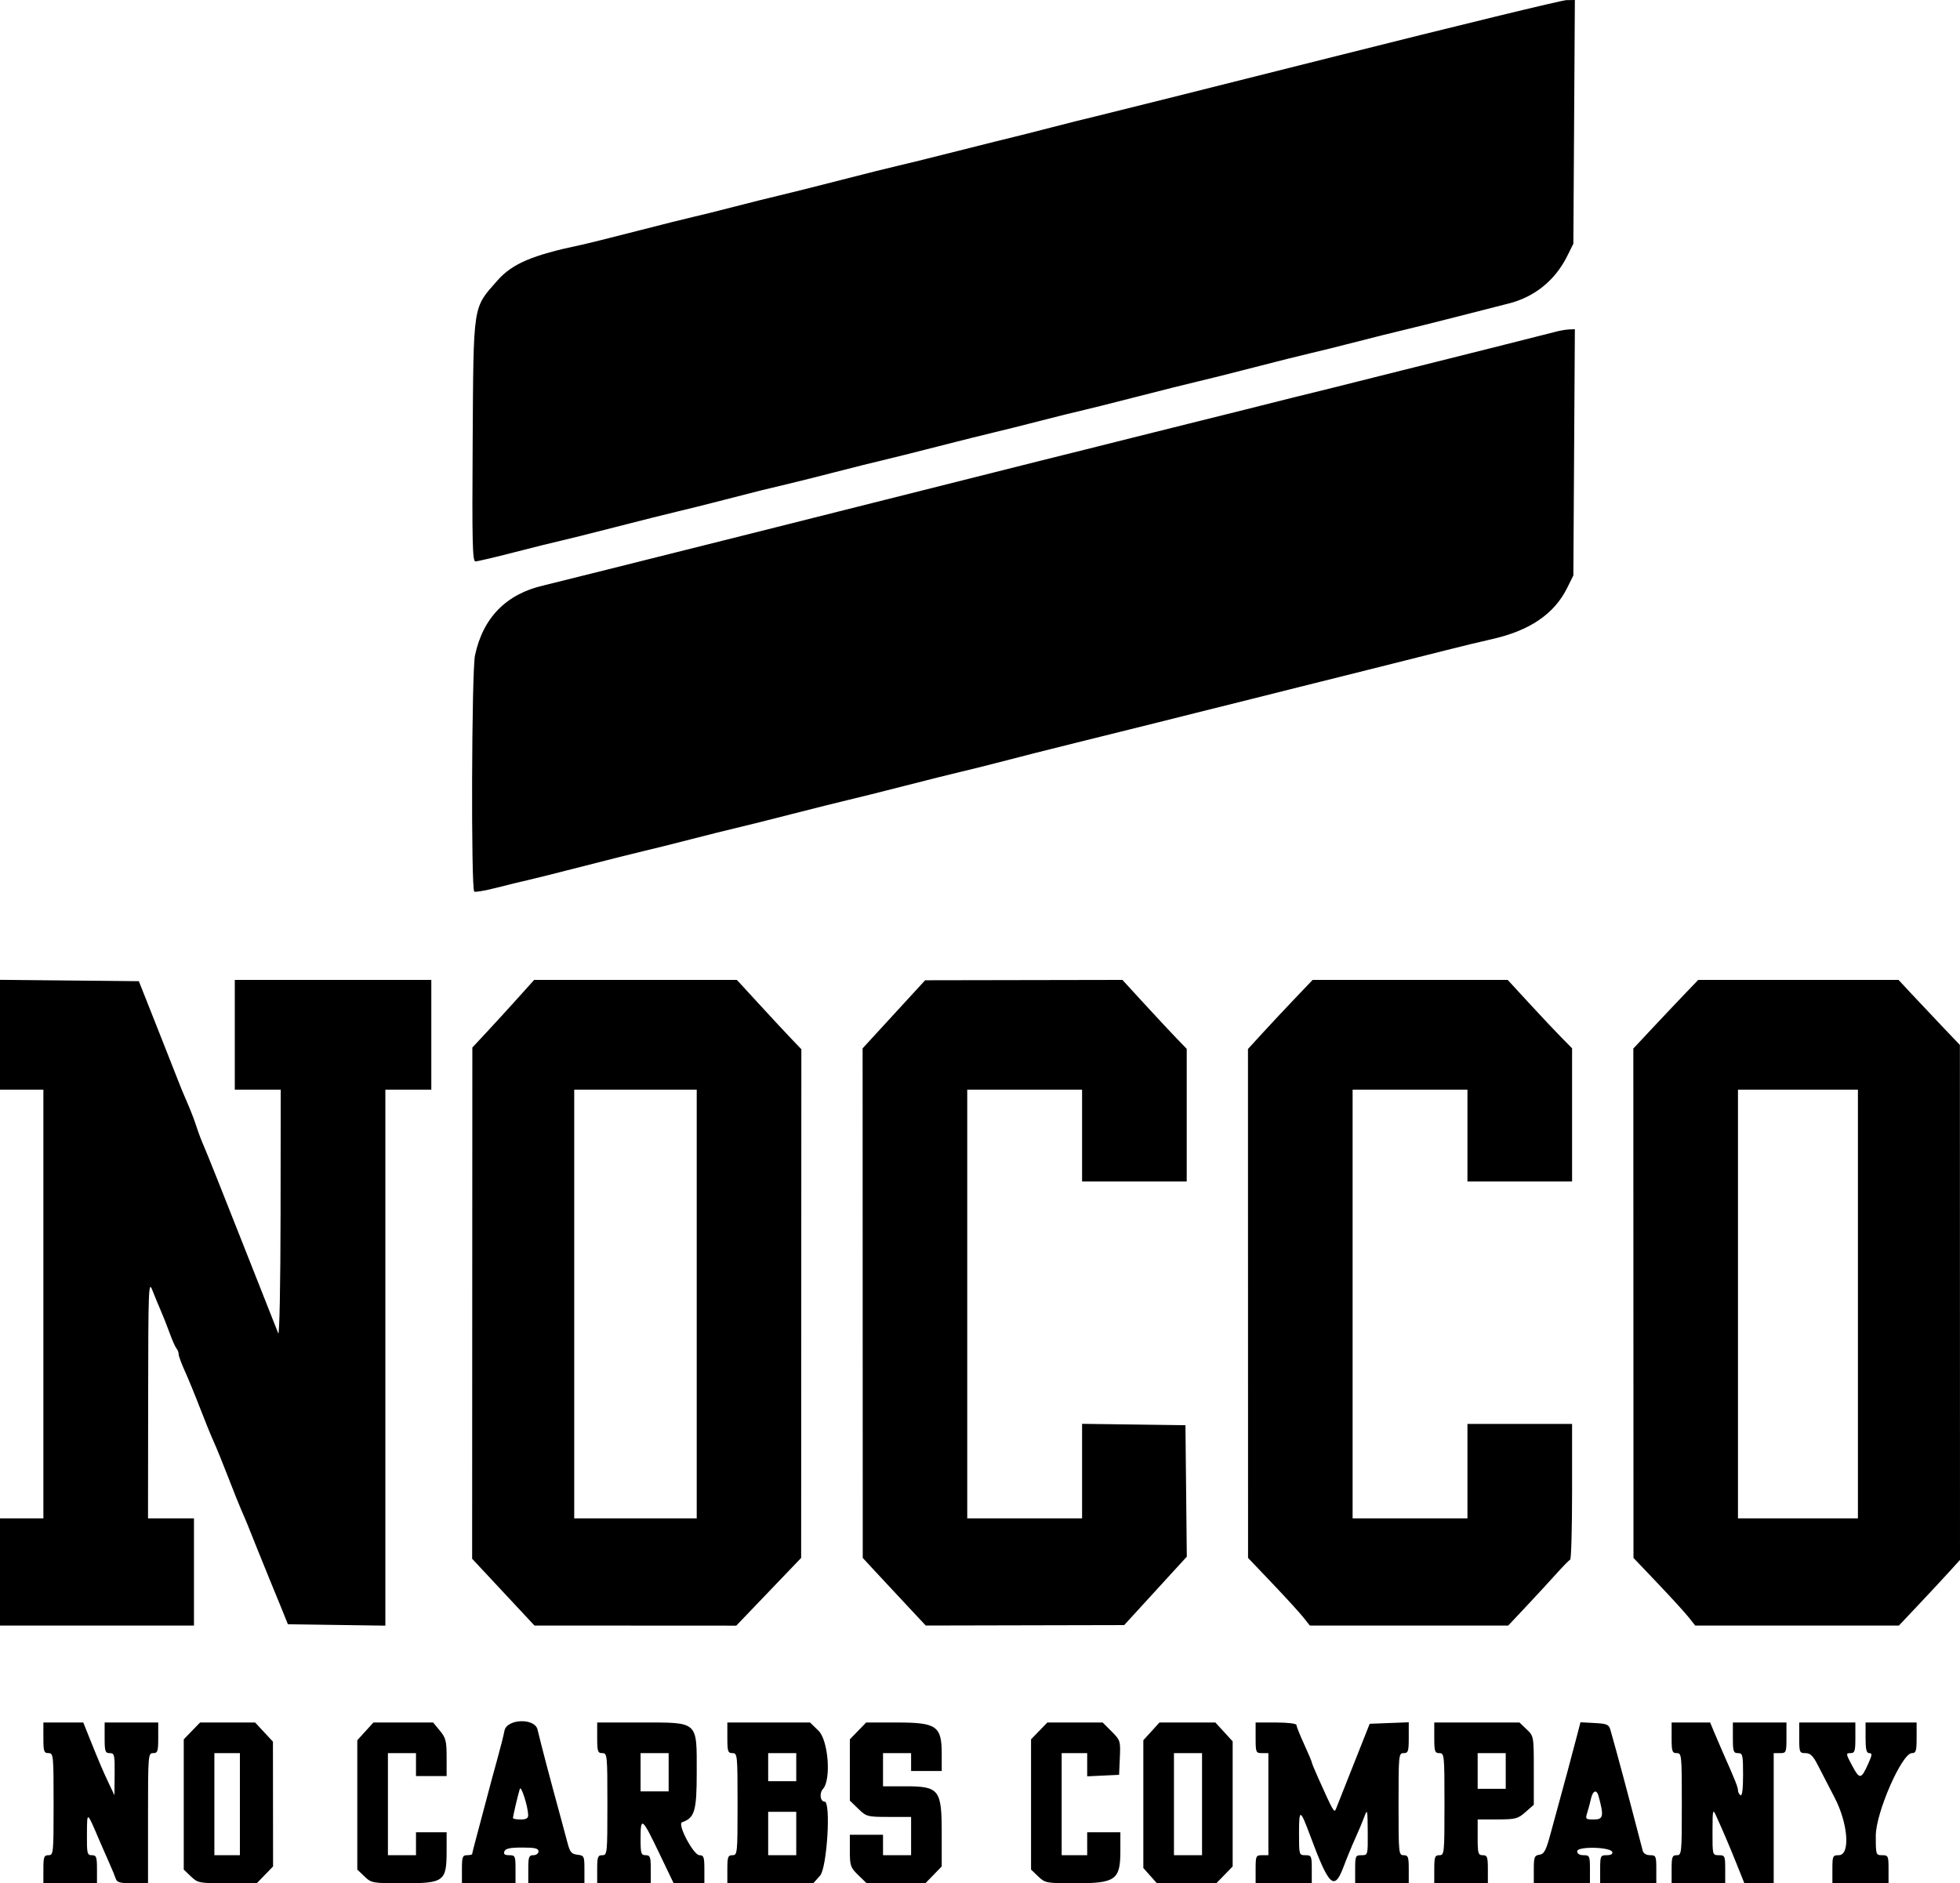 <svg id="svg" xmlns="http://www.w3.org/2000/svg" xmlns:xlink="http://www.w3.org/1999/xlink" width="400" height="384.375" viewBox="0, 0, 400,384.375" version="1.1"><g id="svgg"><path id="path0" d="M272.396 11.524 C 247.331 17.834,225.417 23.324,223.698 23.724 C 221.979 24.124,217.760 25.181,214.323 26.073 C 210.885 26.965,207.487 27.825,206.771 27.986 C 206.055 28.146,200.898 29.435,195.313 30.851 C 189.727 32.267,184.219 33.628,183.073 33.875 C 181.927 34.123,176.771 35.412,171.615 36.741 C 166.458 38.069,160.833 39.480,159.115 39.877 C 157.396 40.273,153.177 41.326,149.740 42.216 C 146.302 43.106,142.552 44.039,141.406 44.288 C 140.260 44.538,135.104 45.829,129.948 47.158 C 124.792 48.487,119.635 49.769,118.490 50.008 C 108.667 52.059,104.532 53.823,101.513 57.252 C 96.442 63.010,96.644 61.693,96.462 90.234 C 96.331 110.692,96.421 114.583,97.027 114.583 C 97.423 114.583,101.008 113.742,104.993 112.713 C 108.979 111.684,113.177 110.641,114.323 110.394 C 115.469 110.147,120.625 108.858,125.781 107.530 C 130.938 106.202,136.563 104.791,138.281 104.394 C 140.000 103.997,144.219 102.944,147.656 102.054 C 154.684 100.233,156.131 99.872,160.938 98.741 C 162.799 98.302,167.135 97.216,170.573 96.326 C 174.010 95.436,178.229 94.382,179.948 93.983 C 181.667 93.585,186.823 92.295,191.406 91.118 C 195.990 89.940,201.146 88.651,202.865 88.252 C 204.583 87.853,208.802 86.799,212.240 85.909 C 215.677 85.019,219.427 84.086,220.573 83.837 C 221.719 83.587,226.875 82.296,232.031 80.968 C 237.188 79.639,242.813 78.232,244.531 77.839 C 246.250 77.447,251.406 76.153,255.990 74.964 C 260.573 73.775,265.729 72.482,267.448 72.092 C 269.167 71.701,273.385 70.653,276.823 69.764 C 280.260 68.874,284.479 67.820,286.198 67.421 C 287.917 67.022,293.073 65.734,297.656 64.559 C 302.240 63.383,306.813 62.216,307.819 61.965 C 313.166 60.631,317.374 57.232,319.850 52.244 L 321.094 49.740 321.248 24.870 L 321.401 0.000 319.685 0.026 C 318.741 0.041,297.461 5.215,272.396 11.524 M317.448 67.719 C 316.589 67.952,312.018 69.110,307.292 70.291 C 302.565 71.472,297.292 72.796,295.573 73.234 C 293.854 73.672,289.635 74.726,286.198 75.577 C 282.760 76.427,278.542 77.486,276.823 77.931 C 275.104 78.375,272.878 78.933,271.875 79.171 C 269.665 79.694,258.230 82.545,253.906 83.651 C 252.188 84.091,247.031 85.376,242.448 86.506 C 237.865 87.637,232.708 88.925,230.990 89.369 C 229.271 89.813,225.052 90.872,221.615 91.723 C 218.177 92.573,213.958 93.624,212.240 94.059 C 185.705 100.767,113.082 118.997,110.938 119.487 C 103.315 121.231,98.573 126.062,96.940 133.750 C 96.249 137.005,96.108 181.557,96.788 181.977 C 97.026 182.125,99.077 181.769,101.345 181.187 C 103.613 180.605,106.406 179.923,107.552 179.672 C 108.698 179.421,113.854 178.129,119.010 176.801 C 124.167 175.473,129.792 174.061,131.510 173.665 C 133.229 173.268,137.448 172.216,140.885 171.326 C 144.323 170.436,148.542 169.382,150.260 168.983 C 151.979 168.585,157.135 167.295,161.719 166.118 C 166.302 164.940,171.458 163.651,173.177 163.253 C 174.896 162.855,180.052 161.566,184.635 160.389 C 189.219 159.211,194.375 157.921,196.094 157.521 C 197.813 157.121,200.977 156.337,203.125 155.778 C 209.309 154.170,212.827 153.277,219.661 151.582 C 234.299 147.952,239.069 146.763,244.010 145.514 C 246.875 144.790,252.031 143.502,255.469 142.652 C 258.906 141.802,263.125 140.743,264.844 140.298 C 266.563 139.854,268.789 139.298,269.792 139.063 C 270.794 138.827,273.021 138.271,274.740 137.827 C 276.458 137.382,280.677 136.324,284.115 135.475 C 287.552 134.626,292.591 133.360,295.313 132.662 C 298.034 131.963,302.135 130.972,304.427 130.459 C 312.191 128.721,317.184 125.326,319.836 119.982 L 321.094 117.448 321.247 92.318 L 321.401 67.188 320.206 67.241 C 319.548 67.270,318.307 67.485,317.448 67.719 M-0.000 211.190 L 0.000 222.396 4.427 222.396 L 8.854 222.396 8.854 266.146 L 8.854 309.896 4.427 309.896 L 0.000 309.896 0.000 320.833 L 0.000 331.771 19.792 331.771 L 39.583 331.771 39.583 320.833 L 39.583 309.896 34.896 309.896 L 30.208 309.896 30.235 285.547 C 30.260 262.939,30.320 261.347,31.074 263.281 C 31.520 264.427,32.294 266.302,32.793 267.448 C 33.293 268.594,34.126 270.703,34.645 272.135 C 35.164 273.568,35.784 274.962,36.024 275.234 C 36.263 275.507,36.458 276.027,36.458 276.391 C 36.458 276.755,37.021 278.290,37.709 279.802 C 38.397 281.315,39.776 284.674,40.774 287.266 C 41.772 289.859,43.060 293.023,43.638 294.298 C 44.215 295.572,45.530 298.804,46.561 301.480 C 47.591 304.157,48.810 307.203,49.270 308.251 C 50.228 310.434,50.363 310.762,52.613 316.406 C 53.526 318.698,54.572 321.276,54.935 322.135 C 55.299 322.995,56.308 325.456,57.176 327.604 L 58.756 331.510 68.701 331.652 L 78.646 331.793 78.646 277.095 L 78.646 222.396 83.333 222.396 L 88.021 222.396 88.021 211.198 L 88.021 200.000 67.969 200.000 L 47.917 200.000 47.917 211.198 L 47.917 222.396 52.604 222.396 L 57.292 222.396 57.259 247.786 C 57.240 262.079,57.034 272.722,56.786 272.135 C 56.545 271.563,53.257 263.242,49.481 253.646 C 45.704 244.049,42.196 235.260,41.685 234.115 C 41.174 232.969,40.460 231.094,40.098 229.948 C 39.736 228.802,38.980 226.810,38.418 225.521 C 37.355 223.083,36.758 221.641,36.260 220.313 C 36.099 219.883,34.251 215.195,32.153 209.896 L 28.337 200.260 14.169 200.122 L -0.000 199.983 -0.000 211.190 M105.853 203.516 C 104.119 205.449,101.282 208.555,99.549 210.417 L 96.397 213.802 96.375 265.972 L 96.354 318.143 100.391 322.466 C 102.611 324.843,105.472 327.909,106.748 329.280 L 109.070 331.771 129.665 331.782 L 150.260 331.793 156.881 324.881 L 163.501 317.969 163.521 266.058 L 163.542 214.147 161.589 212.109 C 160.514 210.988,157.554 207.805,155.010 205.035 L 150.384 200.000 129.695 200.000 L 109.006 200.000 105.853 203.516 M182.422 207.021 L 176.042 213.970 176.056 265.969 L 176.071 317.969 178.480 320.573 C 179.805 322.005,182.698 325.111,184.909 327.474 L 188.929 331.771 209.178 331.726 L 229.427 331.681 235.816 324.697 L 242.205 317.714 242.066 304.300 L 241.927 290.885 231.380 290.744 L 220.833 290.603 220.833 300.250 L 220.833 309.896 209.115 309.896 L 197.396 309.896 197.396 266.146 L 197.396 222.396 209.115 222.396 L 220.833 222.396 220.833 231.771 L 220.833 241.146 231.510 241.146 L 242.188 241.146 242.188 227.605 L 242.188 214.064 240.224 212.040 C 239.144 210.928,236.192 207.763,233.663 205.009 L 229.065 200.000 208.934 200.036 L 188.802 200.072 182.422 207.021 M264.281 203.776 C 262.299 205.853,259.329 209.025,257.682 210.826 L 254.688 214.100 254.697 266.034 L 254.706 317.969 259.666 323.177 C 262.394 326.042,265.230 329.147,265.968 330.078 L 267.311 331.771 287.557 331.771 L 307.802 331.771 311.356 327.995 C 313.310 325.918,316.067 322.930,317.481 321.354 C 318.895 319.779,320.228 318.411,320.443 318.316 C 320.658 318.220,320.833 311.951,320.833 304.384 L 320.833 290.625 310.156 290.625 L 299.479 290.625 299.479 300.260 L 299.479 309.896 287.760 309.896 L 276.042 309.896 276.042 266.146 L 276.042 222.396 287.760 222.396 L 299.479 222.396 299.479 231.771 L 299.479 241.146 310.156 241.146 L 320.833 241.146 320.833 227.552 L 320.833 213.958 318.618 211.711 C 317.400 210.475,314.443 207.334,312.049 204.732 L 307.695 200.000 287.789 200.000 L 267.884 200.000 264.281 203.776 M343.705 202.995 C 342.126 204.642,339.146 207.794,337.084 209.999 L 333.333 214.008 333.349 265.988 L 333.364 317.969 338.322 323.177 C 341.049 326.042,343.882 329.147,344.618 330.078 L 345.957 331.771 366.746 331.771 L 387.535 331.771 391.592 327.474 C 393.824 325.111,396.628 322.096,397.825 320.775 L 400.000 318.373 399.989 265.827 L 399.978 213.281 396.213 209.323 C 394.142 207.146,391.325 204.158,389.953 202.683 L 387.458 200.000 367.017 200.000 L 346.576 200.000 343.705 202.995 M142.188 266.146 L 142.188 309.896 129.688 309.896 L 117.188 309.896 117.188 266.146 L 117.188 222.396 129.688 222.396 L 142.188 222.396 142.188 266.146 M379.167 266.146 L 379.167 309.896 366.927 309.896 L 354.688 309.896 354.688 266.146 L 354.688 222.396 366.927 222.396 L 379.167 222.396 379.167 266.146 M8.854 354.688 C 8.854 357.465,8.970 357.813,9.896 357.813 C 10.903 357.813,10.938 358.160,10.938 368.229 C 10.938 378.299,10.903 378.646,9.896 378.646 C 8.980 378.646,8.854 378.993,8.854 381.510 L 8.854 384.375 14.323 384.375 L 19.792 384.375 19.792 381.510 C 19.792 378.993,19.665 378.646,18.750 378.646 C 17.790 378.646,17.711 378.310,17.742 374.349 C 17.779 369.575,17.681 369.521,20.350 375.781 C 20.961 377.214,21.883 379.323,22.401 380.469 C 22.918 381.615,23.472 382.962,23.633 383.464 C 23.869 384.199,24.534 384.375,27.067 384.375 L 30.208 384.375 30.208 371.094 C 30.208 358.160,30.236 357.813,31.250 357.813 C 32.176 357.813,32.292 357.465,32.292 354.688 L 32.292 351.563 26.823 351.563 L 21.354 351.563 21.354 354.688 C 21.354 357.465,21.470 357.813,22.396 357.813 C 23.357 357.813,23.434 358.146,23.396 362.109 L 23.355 366.406 22.225 364.028 C 21.043 361.541,20.198 359.556,18.195 354.557 L 16.996 351.563 12.925 351.563 L 8.854 351.563 8.854 354.688 M39.165 353.280 L 37.500 354.998 37.500 368.287 L 37.500 381.576 38.961 382.975 C 40.373 384.328,40.621 384.375,46.411 384.375 L 52.400 384.375 54.064 382.657 L 55.729 380.940 55.715 368.204 L 55.701 355.469 53.885 353.516 L 52.069 351.563 46.449 351.563 L 40.829 351.563 39.165 353.280 M74.563 353.372 L 72.917 355.181 72.917 368.378 L 72.917 381.576 74.377 382.975 C 75.805 384.343,75.988 384.375,82.413 384.375 C 90.629 384.375,91.146 383.986,91.146 377.794 L 91.146 373.958 88.021 373.958 L 84.896 373.958 84.896 376.302 L 84.896 378.646 82.031 378.646 L 79.167 378.646 79.167 368.229 L 79.167 357.813 82.031 357.813 L 84.896 357.813 84.896 360.156 L 84.896 362.500 88.021 362.500 L 91.146 362.500 91.146 358.694 C 91.146 355.345,90.980 354.689,89.768 353.225 L 88.391 351.563 82.300 351.563 L 76.209 351.563 74.563 353.372 M102.948 353.255 C 102.775 354.186,102.142 356.706,101.541 358.854 C 100.939 361.003,99.896 364.870,99.223 367.448 C 98.550 370.026,97.629 373.495,97.177 375.156 C 96.724 376.817,96.354 378.282,96.354 378.411 C 96.354 378.540,95.885 378.646,95.313 378.646 C 94.397 378.646,94.271 378.993,94.271 381.510 L 94.271 384.375 99.740 384.375 L 105.208 384.375 105.208 381.510 C 105.208 378.812,105.134 378.646,103.923 378.646 C 102.994 378.646,102.720 378.429,102.937 377.865 C 103.160 377.283,104.087 377.083,106.566 377.083 C 109.179 377.083,109.896 377.252,109.896 377.865 C 109.896 378.299,109.433 378.646,108.854 378.646 C 107.939 378.646,107.813 378.993,107.813 381.510 L 107.813 384.375 113.542 384.375 L 119.271 384.375 119.271 381.545 C 119.271 378.845,119.205 378.707,117.839 378.550 C 116.624 378.410,116.313 378.029,115.794 376.042 C 115.458 374.753,114.828 372.409,114.396 370.833 C 112.348 363.372,110.508 356.389,109.697 352.995 C 109.121 350.583,103.402 350.804,102.948 353.255 M121.875 354.688 C 121.875 357.465,121.991 357.813,122.917 357.813 C 123.924 357.813,123.958 358.160,123.958 368.229 C 123.958 378.299,123.924 378.646,122.917 378.646 C 122.001 378.646,121.875 378.993,121.875 381.510 L 121.875 384.375 127.344 384.375 L 132.813 384.375 132.813 381.510 C 132.813 378.993,132.686 378.646,131.771 378.646 C 130.836 378.646,130.729 378.299,130.729 375.260 C 130.729 370.699,131.035 370.934,134.495 378.150 L 137.480 384.375 140.615 384.375 L 143.750 384.375 143.750 381.510 C 143.750 379.021,143.617 378.646,142.738 378.646 C 141.534 378.646,138.172 372.282,139.190 371.928 C 141.780 371.026,142.188 369.639,142.188 361.719 C 142.188 351.164,142.636 351.563,130.753 351.563 L 121.875 351.563 121.875 354.688 M148.438 354.688 C 148.438 357.465,148.553 357.813,149.479 357.813 C 150.486 357.813,150.521 358.160,150.521 368.229 C 150.521 378.299,150.486 378.646,149.479 378.646 C 148.564 378.646,148.438 378.993,148.438 381.510 L 148.438 384.375 157.206 384.375 L 165.974 384.375 167.362 382.817 C 168.785 381.220,169.610 367.708,168.285 367.708 C 167.389 367.708,167.170 365.987,167.956 365.118 C 169.670 363.225,169.045 355.177,167.032 353.227 L 165.315 351.563 156.876 351.563 L 148.438 351.563 148.438 354.688 M175.102 353.280 L 173.438 354.998 173.438 361.251 L 173.438 367.504 175.155 369.169 C 176.819 370.782,177.013 370.833,181.405 370.833 L 185.938 370.833 185.938 374.740 L 185.938 378.646 183.073 378.646 L 180.208 378.646 180.208 376.563 L 180.208 374.479 176.823 374.479 L 173.438 374.479 173.438 377.762 C 173.438 380.793,173.570 381.174,175.155 382.710 L 176.873 384.375 182.865 384.375 L 188.858 384.375 190.523 382.657 L 192.188 380.940 192.188 374.161 C 192.188 365.227,191.687 364.583,184.737 364.583 L 180.208 364.583 180.208 361.198 L 180.208 357.813 183.073 357.813 L 185.938 357.813 185.938 359.635 L 185.938 361.458 189.063 361.458 L 192.188 361.458 192.188 357.971 C 192.188 352.287,191.158 351.563,183.078 351.563 L 176.767 351.563 175.102 353.280 M212.081 353.280 L 210.417 354.998 210.417 368.287 L 210.417 381.576 211.877 382.975 C 213.295 384.334,213.520 384.375,219.531 384.375 C 227.683 384.375,228.646 383.677,228.646 377.767 L 228.646 373.958 225.260 373.958 L 221.875 373.958 221.875 376.302 L 221.875 378.646 219.271 378.646 L 216.667 378.646 216.667 368.229 L 216.667 357.813 219.271 357.813 L 221.875 357.813 221.875 360.181 L 221.875 362.550 225.130 362.395 L 228.385 362.240 228.539 358.730 C 228.689 355.327,228.638 355.166,226.864 353.392 L 225.035 351.563 219.390 351.563 L 213.746 351.563 212.081 353.280 M234.980 353.372 L 233.333 355.181 233.333 368.220 L 233.333 381.259 234.722 382.817 L 236.110 384.375 242.171 384.375 L 248.233 384.375 249.898 382.657 L 251.563 380.940 251.563 368.176 L 251.563 355.412 249.800 353.487 L 248.037 351.563 242.331 351.563 L 236.626 351.563 234.980 353.372 M256.250 354.688 C 256.250 357.674,256.308 357.813,257.552 357.813 L 258.854 357.813 258.854 368.229 L 258.854 378.646 257.552 378.646 C 256.321 378.646,256.250 378.802,256.250 381.510 L 256.250 384.375 261.979 384.375 L 267.708 384.375 267.708 381.510 C 267.708 378.802,267.637 378.646,266.406 378.646 C 265.116 378.646,265.104 378.603,265.107 374.089 C 265.111 369.076,265.333 369.139,267.415 374.740 C 271.243 385.037,272.313 386.022,274.202 380.990 C 274.848 379.271,275.910 376.693,276.562 375.260 C 277.215 373.828,278.051 371.836,278.421 370.833 C 279.056 369.112,279.095 369.279,279.130 373.828 C 279.167 378.630,279.162 378.646,277.865 378.646 C 276.634 378.646,276.563 378.802,276.563 381.510 L 276.563 384.375 282.031 384.375 L 287.500 384.375 287.500 381.510 C 287.500 378.993,287.374 378.646,286.458 378.646 C 285.451 378.646,285.417 378.299,285.417 368.229 C 285.417 358.160,285.451 357.813,286.458 357.813 C 287.385 357.813,287.500 357.465,287.500 354.666 L 287.500 351.519 283.514 351.671 L 279.529 351.823 276.249 360.102 C 274.446 364.655,272.821 368.756,272.638 369.216 C 272.293 370.083,272.113 369.770,269.039 362.924 C 268.307 361.295,267.708 359.836,267.708 359.682 C 267.708 359.527,267.005 357.866,266.146 355.990 C 265.286 354.113,264.583 352.350,264.583 352.070 C 264.583 351.783,262.776 351.563,260.417 351.563 L 256.250 351.563 256.250 354.688 M292.708 354.688 C 292.708 357.465,292.824 357.813,293.750 357.813 C 294.757 357.813,294.792 358.160,294.792 368.229 C 294.792 378.299,294.757 378.646,293.750 378.646 C 292.835 378.646,292.708 378.993,292.708 381.510 L 292.708 384.375 298.177 384.375 L 303.646 384.375 303.646 381.510 C 303.646 378.993,303.520 378.646,302.604 378.646 C 301.662 378.646,301.563 378.299,301.563 375.000 L 301.563 371.354 305.599 371.346 C 309.295 371.338,309.778 371.212,311.328 369.845 L 313.021 368.352 313.021 361.357 C 313.021 354.372,313.019 354.359,311.560 352.962 L 310.099 351.563 301.404 351.563 L 292.708 351.563 292.708 354.688 M321.897 354.013 C 320.940 357.705,318.818 365.618,318.225 367.708 C 317.941 368.711,317.174 371.523,316.520 373.958 C 315.518 377.694,315.152 378.411,314.177 378.552 C 313.145 378.700,313.021 379.022,313.021 381.547 L 313.021 384.375 318.750 384.375 L 324.479 384.375 324.479 381.510 C 324.479 378.802,324.408 378.646,323.177 378.646 C 322.350 378.646,321.875 378.352,321.875 377.841 C 321.875 376.803,328.693 376.949,329.038 377.995 C 329.173 378.403,328.752 378.646,327.908 378.646 C 326.624 378.646,326.563 378.777,326.563 381.510 L 326.563 384.375 332.292 384.375 L 338.021 384.375 338.021 381.510 C 338.021 378.823,337.942 378.646,336.754 378.646 C 335.985 378.646,335.394 378.288,335.250 377.734 C 331.968 365.125,330.267 358.763,328.672 353.125 C 328.343 351.965,327.989 351.806,325.424 351.669 L 322.545 351.515 321.897 354.013 M341.146 354.688 C 341.146 357.465,341.262 357.813,342.188 357.813 C 343.194 357.813,343.229 358.160,343.229 368.229 C 343.229 378.299,343.194 378.646,342.188 378.646 C 341.272 378.646,341.146 378.993,341.146 381.510 L 341.146 384.375 346.615 384.375 L 352.083 384.375 352.083 381.510 C 352.083 378.802,352.012 378.646,350.781 378.646 C 349.485 378.646,349.479 378.623,349.491 373.828 C 349.502 369.337,349.551 369.116,350.214 370.573 C 351.675 373.786,353.015 376.933,354.480 380.593 L 355.990 384.362 358.984 384.369 L 361.979 384.375 361.979 371.094 L 361.979 357.813 363.281 357.813 C 364.525 357.813,364.583 357.674,364.583 354.688 L 364.583 351.563 359.115 351.563 L 353.646 351.563 353.646 354.688 C 353.646 357.465,353.762 357.813,354.688 357.813 C 355.648 357.813,355.729 358.160,355.729 362.270 C 355.729 365.110,355.540 366.611,355.208 366.406 C 354.922 366.229,354.688 365.776,354.688 365.400 C 354.688 364.772,354.095 363.288,351.552 357.552 C 351.044 356.406,350.265 354.590,349.820 353.516 L 349.011 351.563 345.079 351.563 L 341.146 351.563 341.146 354.688 M367.188 354.688 C 367.188 357.656,367.251 357.813,368.462 357.813 C 369.459 357.813,370.012 358.352,370.996 360.286 C 371.689 361.647,373.225 364.618,374.409 366.889 C 377.180 372.200,377.647 378.646,375.260 378.646 C 374.029 378.646,373.958 378.802,373.958 381.510 L 373.958 384.375 379.688 384.375 L 385.417 384.375 385.417 381.510 C 385.417 378.802,385.346 378.646,384.115 378.646 C 382.839 378.646,382.813 378.564,382.813 374.664 C 382.813 369.992,388.139 357.813,390.183 357.813 C 391.013 357.813,391.146 357.380,391.146 354.688 L 391.146 351.563 385.938 351.563 L 380.729 351.563 380.729 354.688 C 380.729 357.071,380.908 357.813,381.485 357.813 C 382.114 357.813,382.081 358.169,381.291 359.933 C 379.830 363.197,379.529 363.240,378.008 360.405 C 376.700 357.965,376.677 357.813,377.632 357.813 C 378.524 357.813,378.646 357.437,378.646 354.688 L 378.646 351.563 372.917 351.563 L 367.188 351.563 367.188 354.688 M48.958 368.229 L 48.958 378.646 46.354 378.646 L 43.750 378.646 43.750 368.229 L 43.750 357.813 46.354 357.813 L 48.958 357.813 48.958 368.229 M136.458 361.719 L 136.458 365.625 133.594 365.625 L 130.729 365.625 130.729 361.719 L 130.729 357.813 133.594 357.813 L 136.458 357.813 136.458 361.719 M162.500 360.677 L 162.500 363.542 159.635 363.542 L 156.771 363.542 156.771 360.677 L 156.771 357.813 159.635 357.813 L 162.500 357.813 162.500 360.677 M245.313 368.229 L 245.313 378.646 242.448 378.646 L 239.583 378.646 239.583 368.229 L 239.583 357.813 242.448 357.813 L 245.313 357.813 245.313 368.229 M307.292 361.458 L 307.292 365.104 304.427 365.104 L 301.563 365.104 301.563 361.458 L 301.563 357.813 304.427 357.813 L 307.292 357.813 307.292 361.458 M107.790 370.443 C 107.806 371.113,107.400 371.354,106.250 371.354 C 105.391 371.354,104.688 371.224,104.688 371.064 C 104.688 370.643,105.774 366.024,106.090 365.104 C 106.356 364.327,107.745 368.691,107.790 370.443 M326.222 366.536 C 327.356 370.671,327.227 371.354,325.311 371.354 C 323.564 371.354,323.510 371.297,323.942 369.922 C 324.190 369.134,324.534 367.845,324.706 367.057 C 325.061 365.439,325.846 365.169,326.222 366.536 M162.500 374.219 L 162.500 378.646 159.635 378.646 L 156.771 378.646 156.771 374.219 L 156.771 369.792 159.635 369.792 L 162.500 369.792 162.500 374.219 " stroke="none" fill="#000000" fill-rule="evenodd"></path></g></svg>
